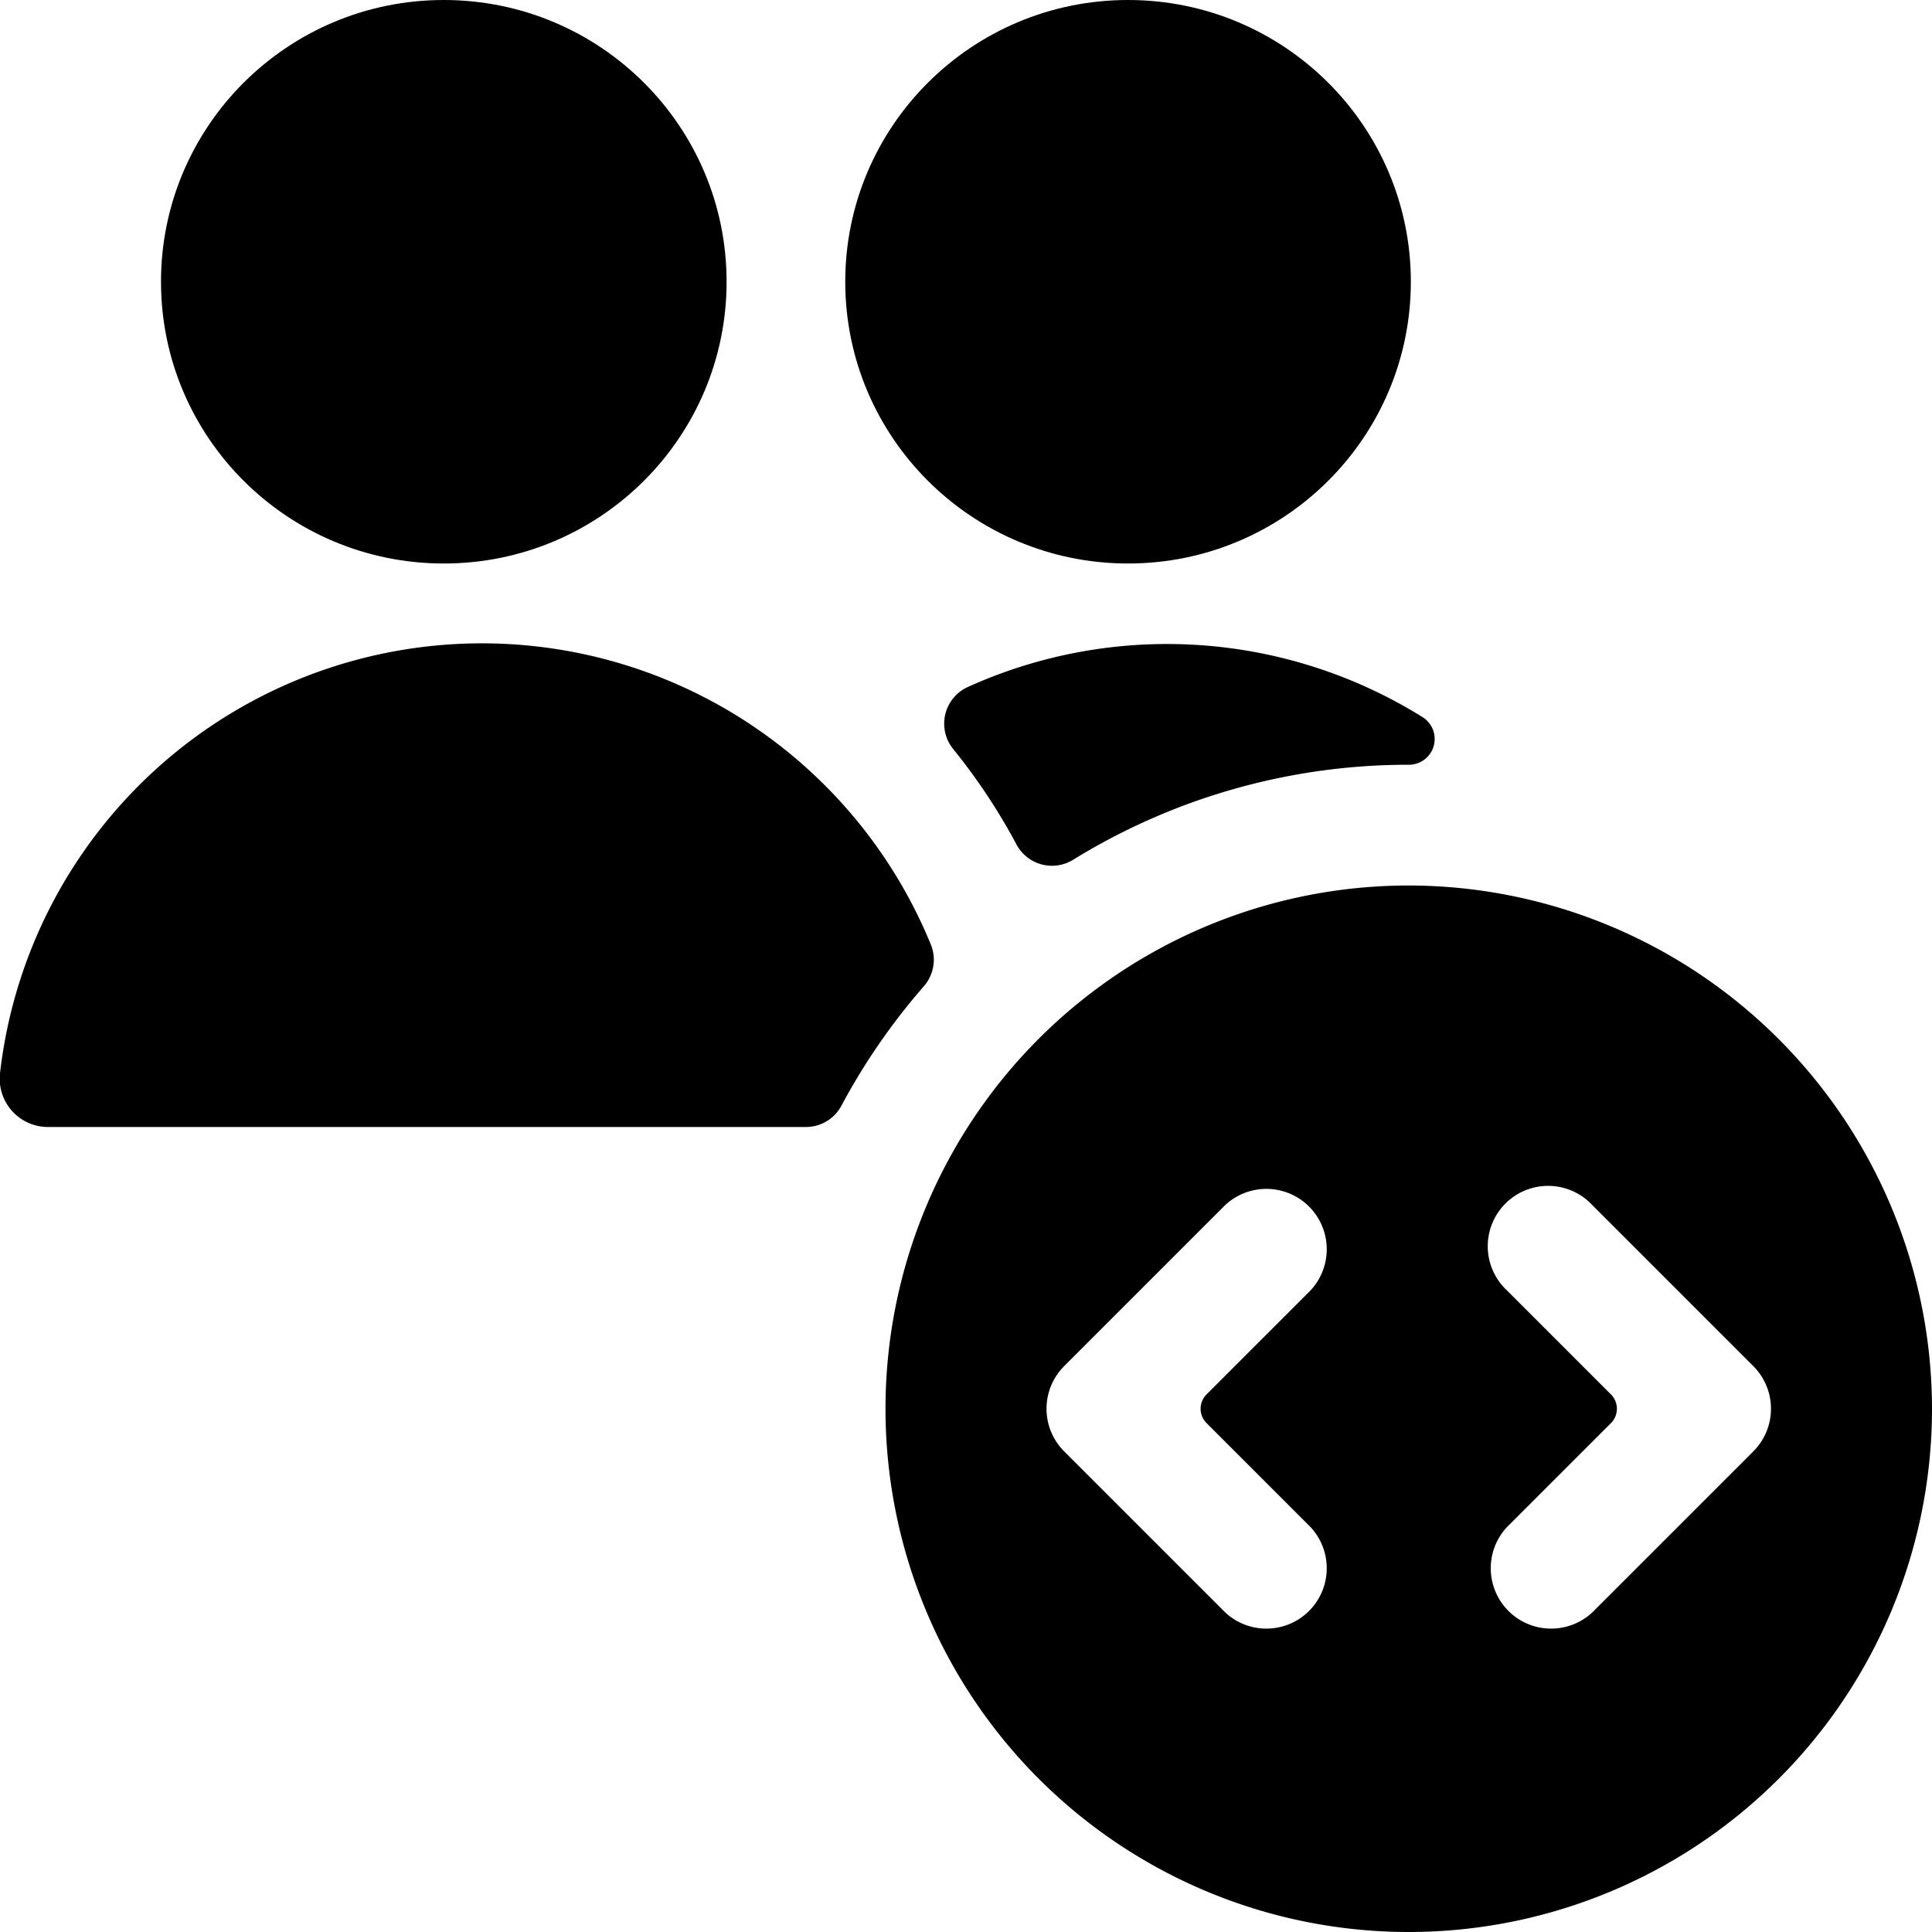 <svg id="Bold" xmlns="http://www.w3.org/2000/svg" viewBox="0 0 24 24"><title>multiple-actions-coding</title><path d="M17.5,11A6.5,6.5,0,1,0,24,17.5,6.508,6.508,0,0,0,17.5,11Zm-2.513,6.677L16.28,18.97a.75.75,0,0,1-1.06,1.06l-2-2a.749.749,0,0,1,0-1.06l2-2a.75.75,0,0,1,1.06,1.06l-1.293,1.293A.252.252,0,0,0,14.987,17.677Zm6.793.353-2,2a.75.75,0,0,1-1.06-1.06l1.293-1.293a.252.252,0,0,0,0-.354L18.72,16.03a.75.75,0,1,1,1.06-1.06l2,2A.749.749,0,0,1,21.78,18.03Z"/><path d="M12.023,8.534a.5.5,0,0,0-.182.771,7.473,7.473,0,0,1,.787,1.187.5.5,0,0,0,.7.19A7.93,7.93,0,0,1,17.5,9.5a.32.32,0,0,0,.169-.593,6,6,0,0,0-5.646-.373Z"/><ellipse cx="14.013" cy="3.5" rx="3.513" ry="3.5"/><path d="M11.563,11.733A6.026,6.026,0,0,0,0,13.333.6.6,0,0,0,.6,14h9.411a.5.5,0,0,0,.441-.264,7.962,7.962,0,0,1,1.024-1.484A.5.5,0,0,0,11.563,11.733Z"/><ellipse cx="5.513" cy="3.5" rx="3.513" ry="3.5"/></svg>